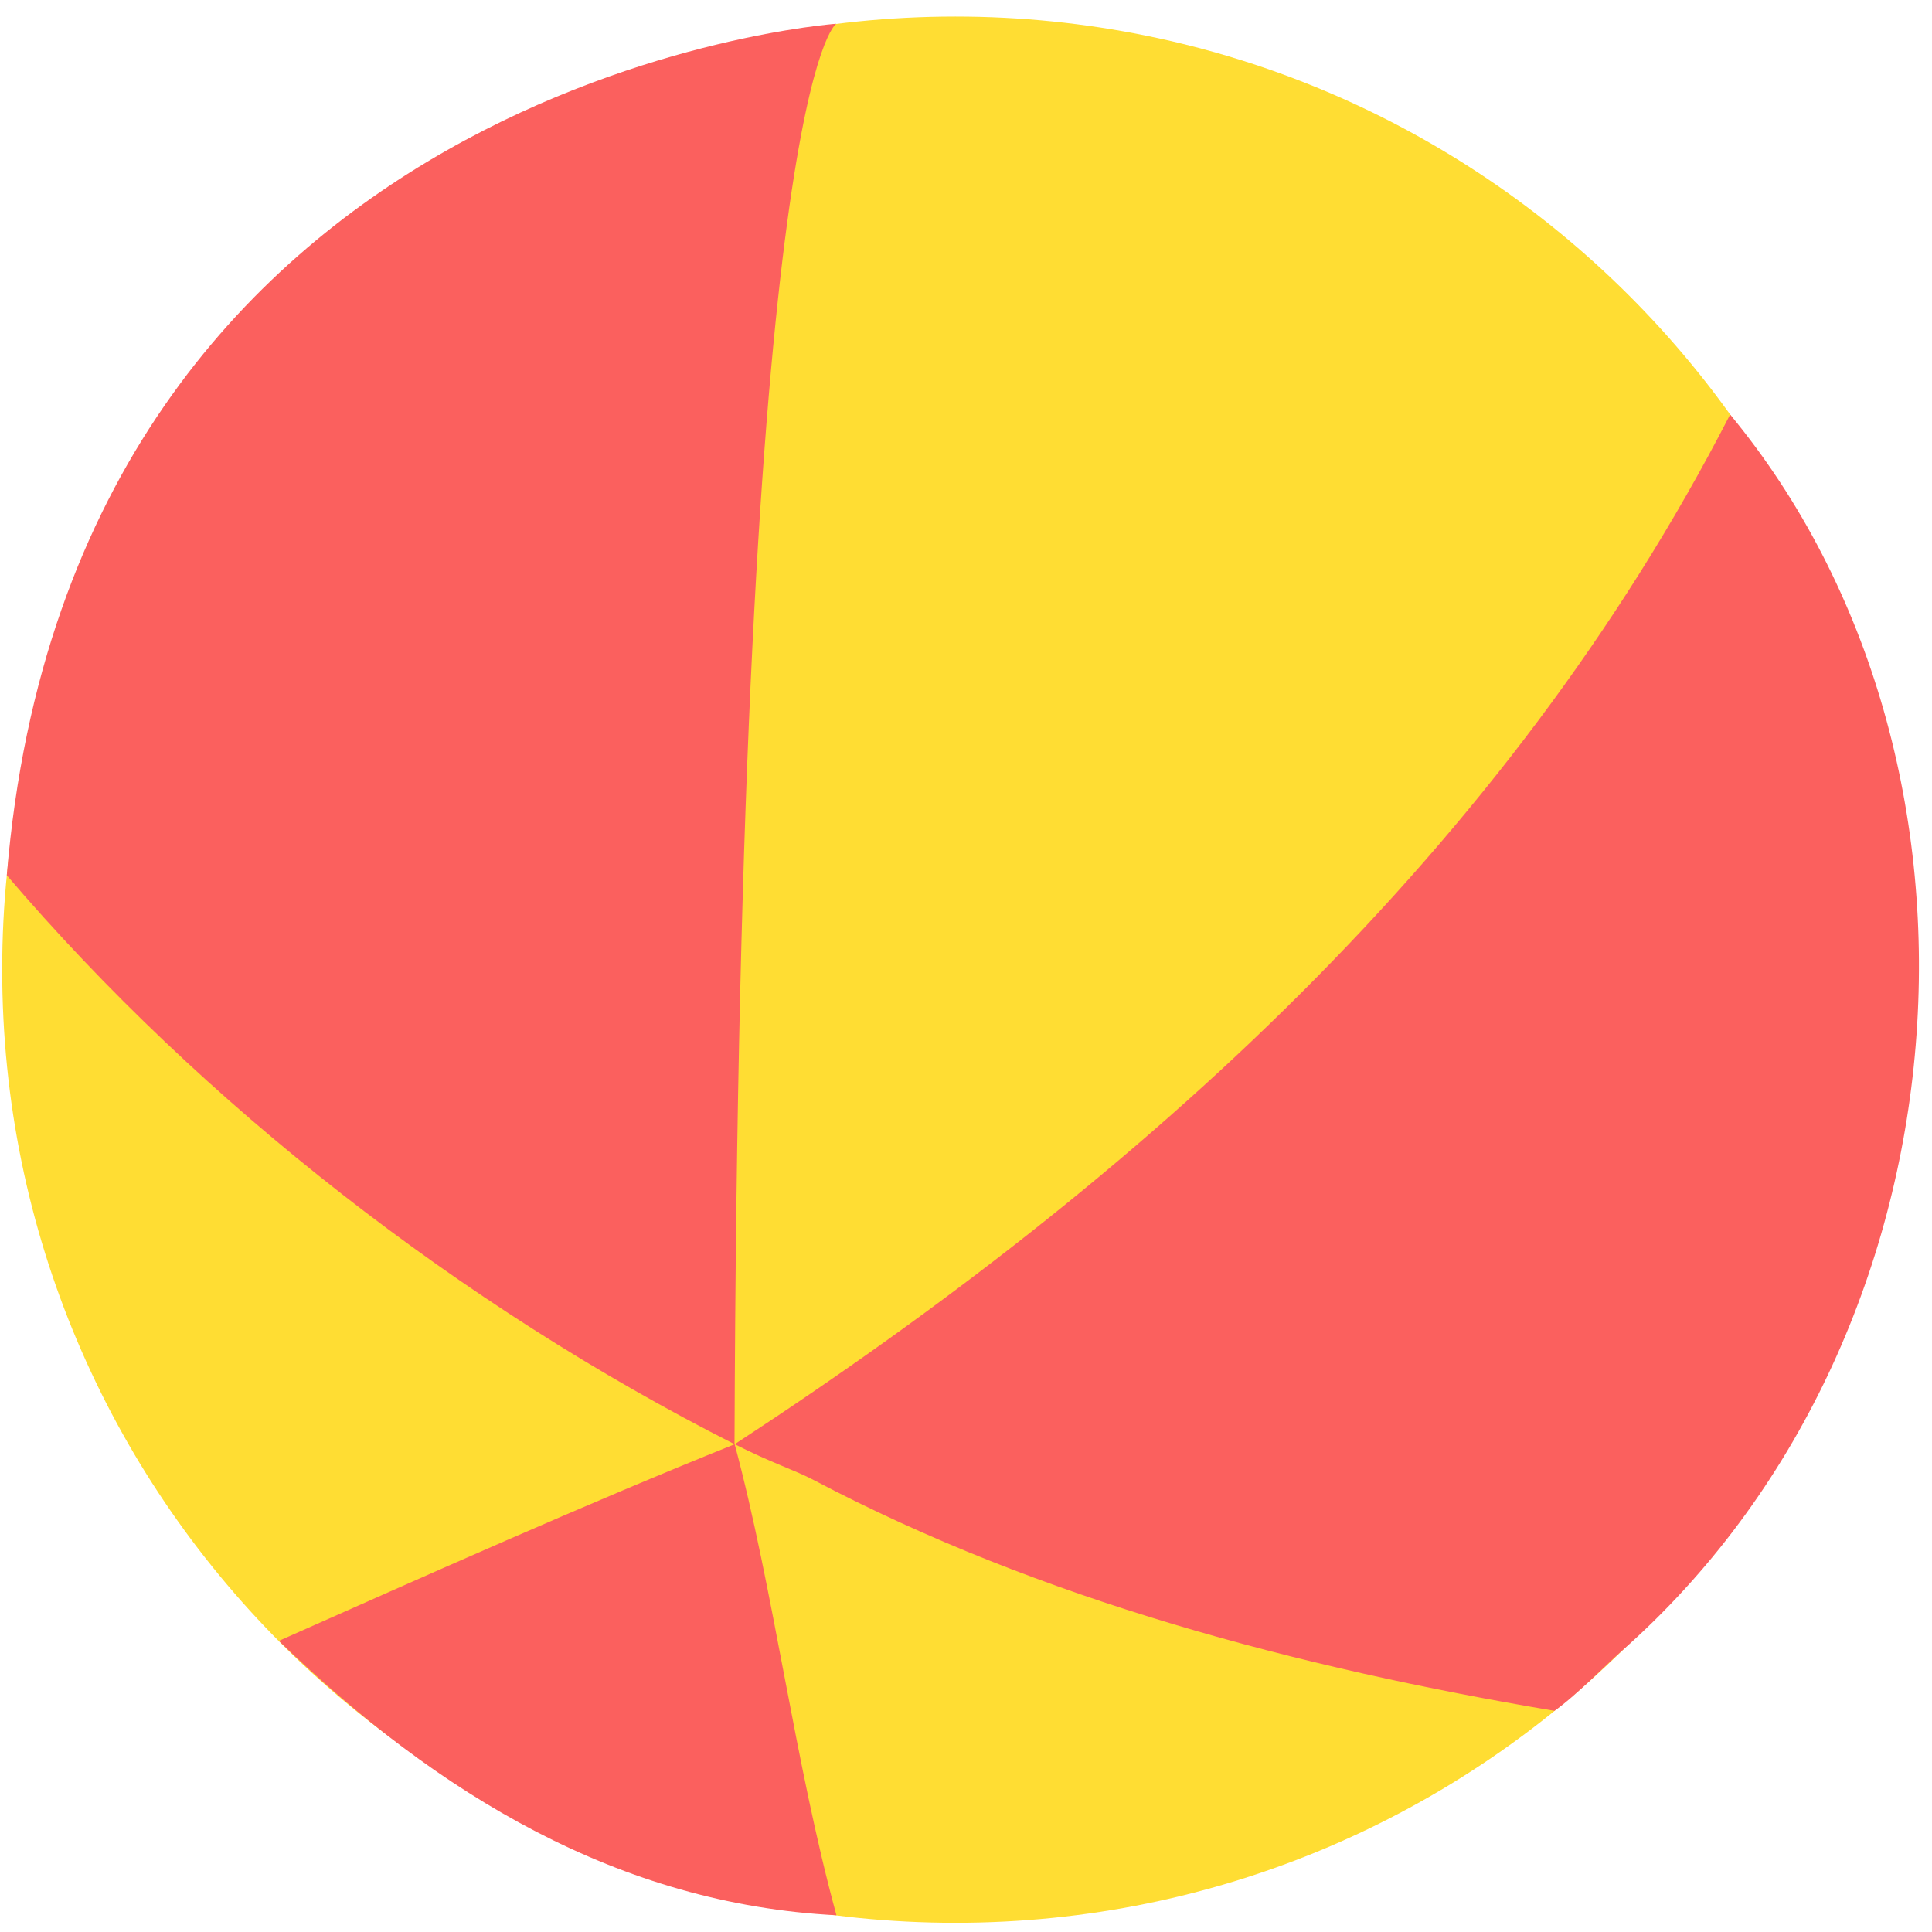 <svg width="105" height="105" viewBox="0 0 105 105" fill="none" xmlns="http://www.w3.org/2000/svg">
<path d="M51.919 104.5C80.528 104.5 103.719 81.308 103.719 52.7C103.719 24.091 80.528 0.9 51.919 0.9C23.311 0.9 0.119 24.091 0.119 52.7C0.119 81.308 23.311 104.5 51.919 104.5Z" fill="#FFDD33"/>
<path d="M84.48 92.98C70.52 90.63 56.55 86.93 44.23 80.44C43.21 79.9 41.89 79.49 39.93 78.49C62.05 64.04 81.86 46.2 94.03 22.53C109.57 41.33 107.35 72.79 88.11 89.75C87.36 90.41 85.58 92.22 84.48 92.98Z" fill="#FB605E"/>
<path d="M39.919 78.49C25.079 70.97 10.989 60.02 0.369 47.57C3.949 4.26 45.449 1.29 45.449 1.29C45.449 1.29 40.169 4.46 39.919 78.48V78.49Z" fill="#FB605E"/>
<path d="M15.148 89.18C23.008 85.69 31.978 81.68 39.928 78.49C42.048 86.39 43.199 95.83 45.459 104.09C33.688 103.49 23.808 97.55 15.148 89.17V89.18Z" fill="#FB605E"/>
</svg>
